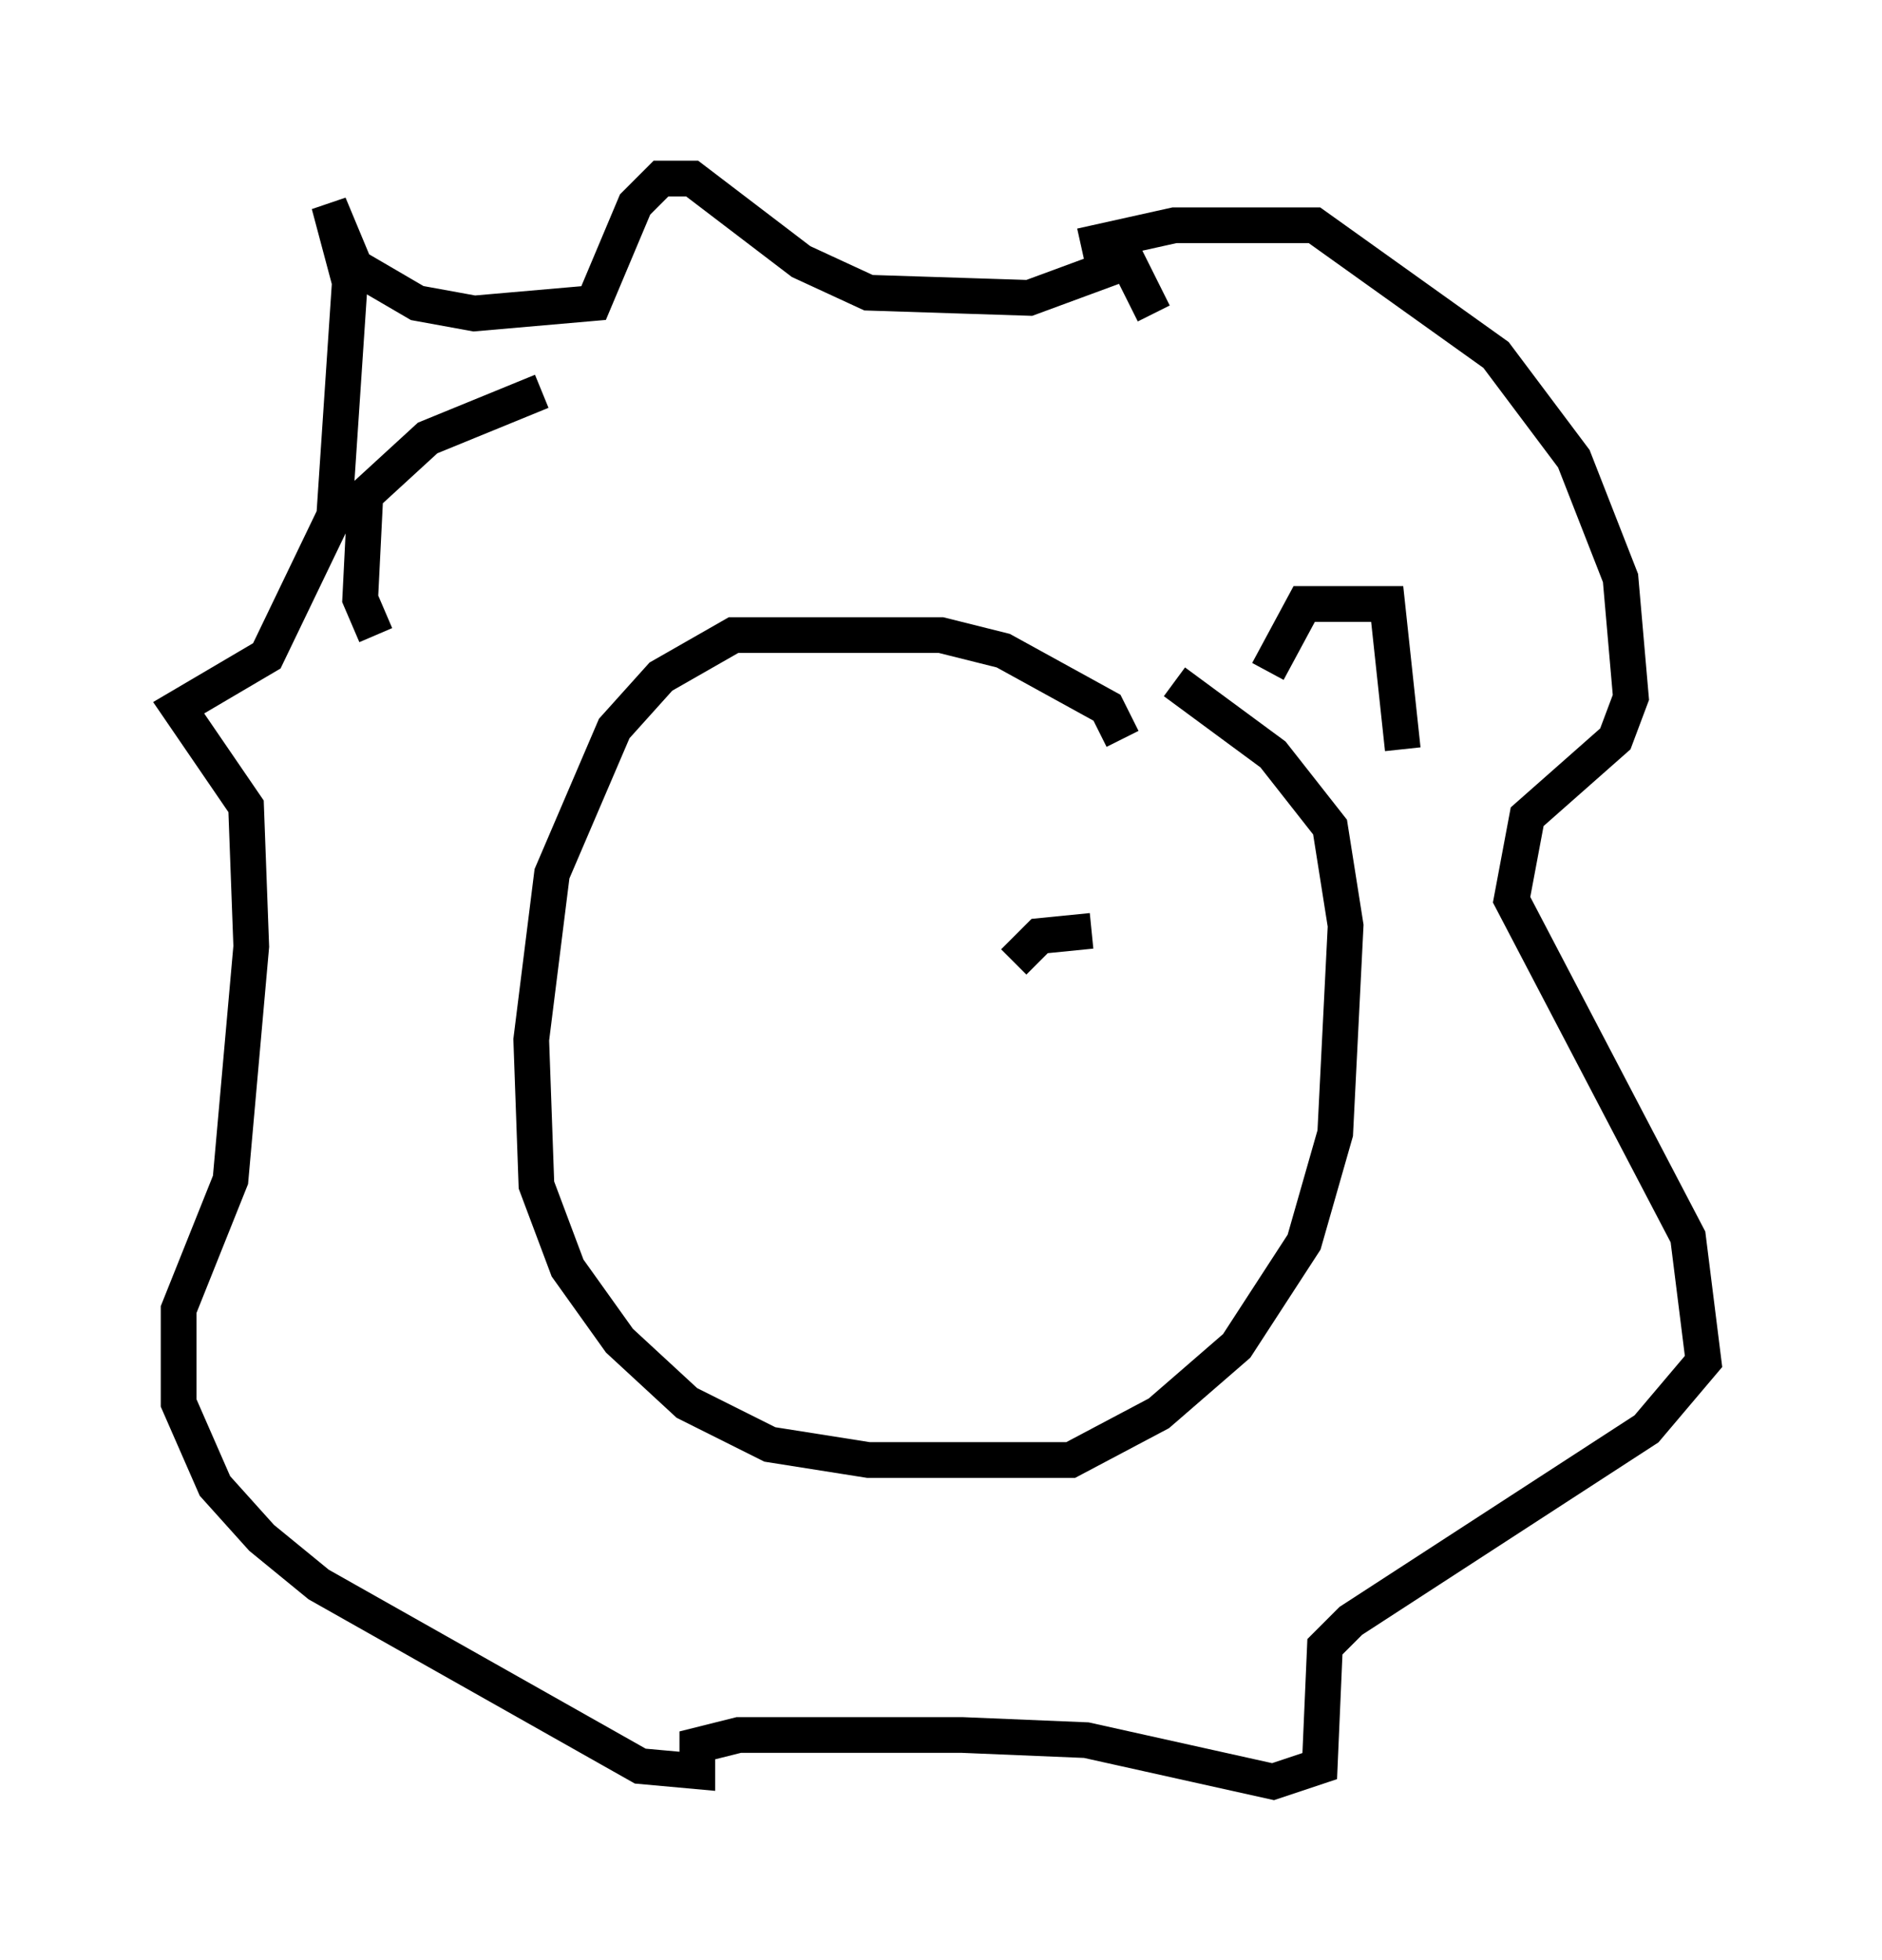 <?xml version="1.0" encoding="utf-8" ?>
<svg baseProfile="full" height="54.883" version="1.1" width="52.704" xmlns="http://www.w3.org/2000/svg" xmlns:ev="http://www.w3.org/2001/xml-events" xmlns:xlink="http://www.w3.org/1999/xlink"><defs /><rect fill="white" height="54.883" width="52.704" x="0" y="0" /><path d="M31.145, 21.413 m0.291, -0.726 l-0.436, -0.872 -2.905, -1.598 l-1.743, -0.436 -5.81, 0.0 l-2.034, 1.162 -1.307, 1.453 l-1.743, 4.067 -0.581, 4.648 l0.145, 4.067 0.872, 2.324 l1.453, 2.034 1.888, 1.743 l2.324, 1.162 2.76, 0.436 l5.665, 0.0 2.469, -1.307 l2.179, -1.888 1.888, -2.905 l0.872, -3.05 0.291, -5.81 l-0.436, -2.76 -1.598, -2.034 l-2.76, -2.034 m-2.615, -12.201 l2.615, -0.581 3.922, 0.0 l5.084, 3.631 2.179, 2.905 l1.307, 3.341 0.291, 3.341 l-0.436, 1.162 -2.469, 2.179 l-0.436, 2.324 4.939, 9.441 l0.436, 3.486 -1.598, 1.888 l-8.279, 5.374 -0.726, 0.726 l-0.145, 3.341 -1.307, 0.436 l-5.229, -1.162 -3.486, -0.145 l-6.246, 0.0 -1.162, 0.291 l0.0, 0.726 -1.598, -0.145 l-9.006, -5.084 -1.598, -1.307 l-1.307, -1.453 -1.017, -2.324 l0.0, -2.615 1.453, -3.631 l0.581, -6.536 -0.145, -3.922 l-1.888, -2.76 2.469, -1.453 l1.888, -3.922 0.436, -6.536 l-0.581, -2.179 0.726, 1.743 l1.743, 1.017 1.598, 0.291 l3.341, -0.291 1.162, -2.76 l0.726, -0.726 0.872, 0.0 l3.05, 2.324 1.888, 0.872 l4.503, 0.145 2.76, -1.017 l0.726, 1.453 m3.196, 10.022 l1.017, -1.888 2.324, 0.0 l0.436, 4.067 m-24.112, -10.022 l-3.196, 1.307 -1.743, 1.598 l-0.145, 2.905 0.436, 1.017 m20.045, 8.279 l-1.453, 0.145 -0.726, 0.726 " fill="none" stroke="black" stroke-width="1" /></svg>